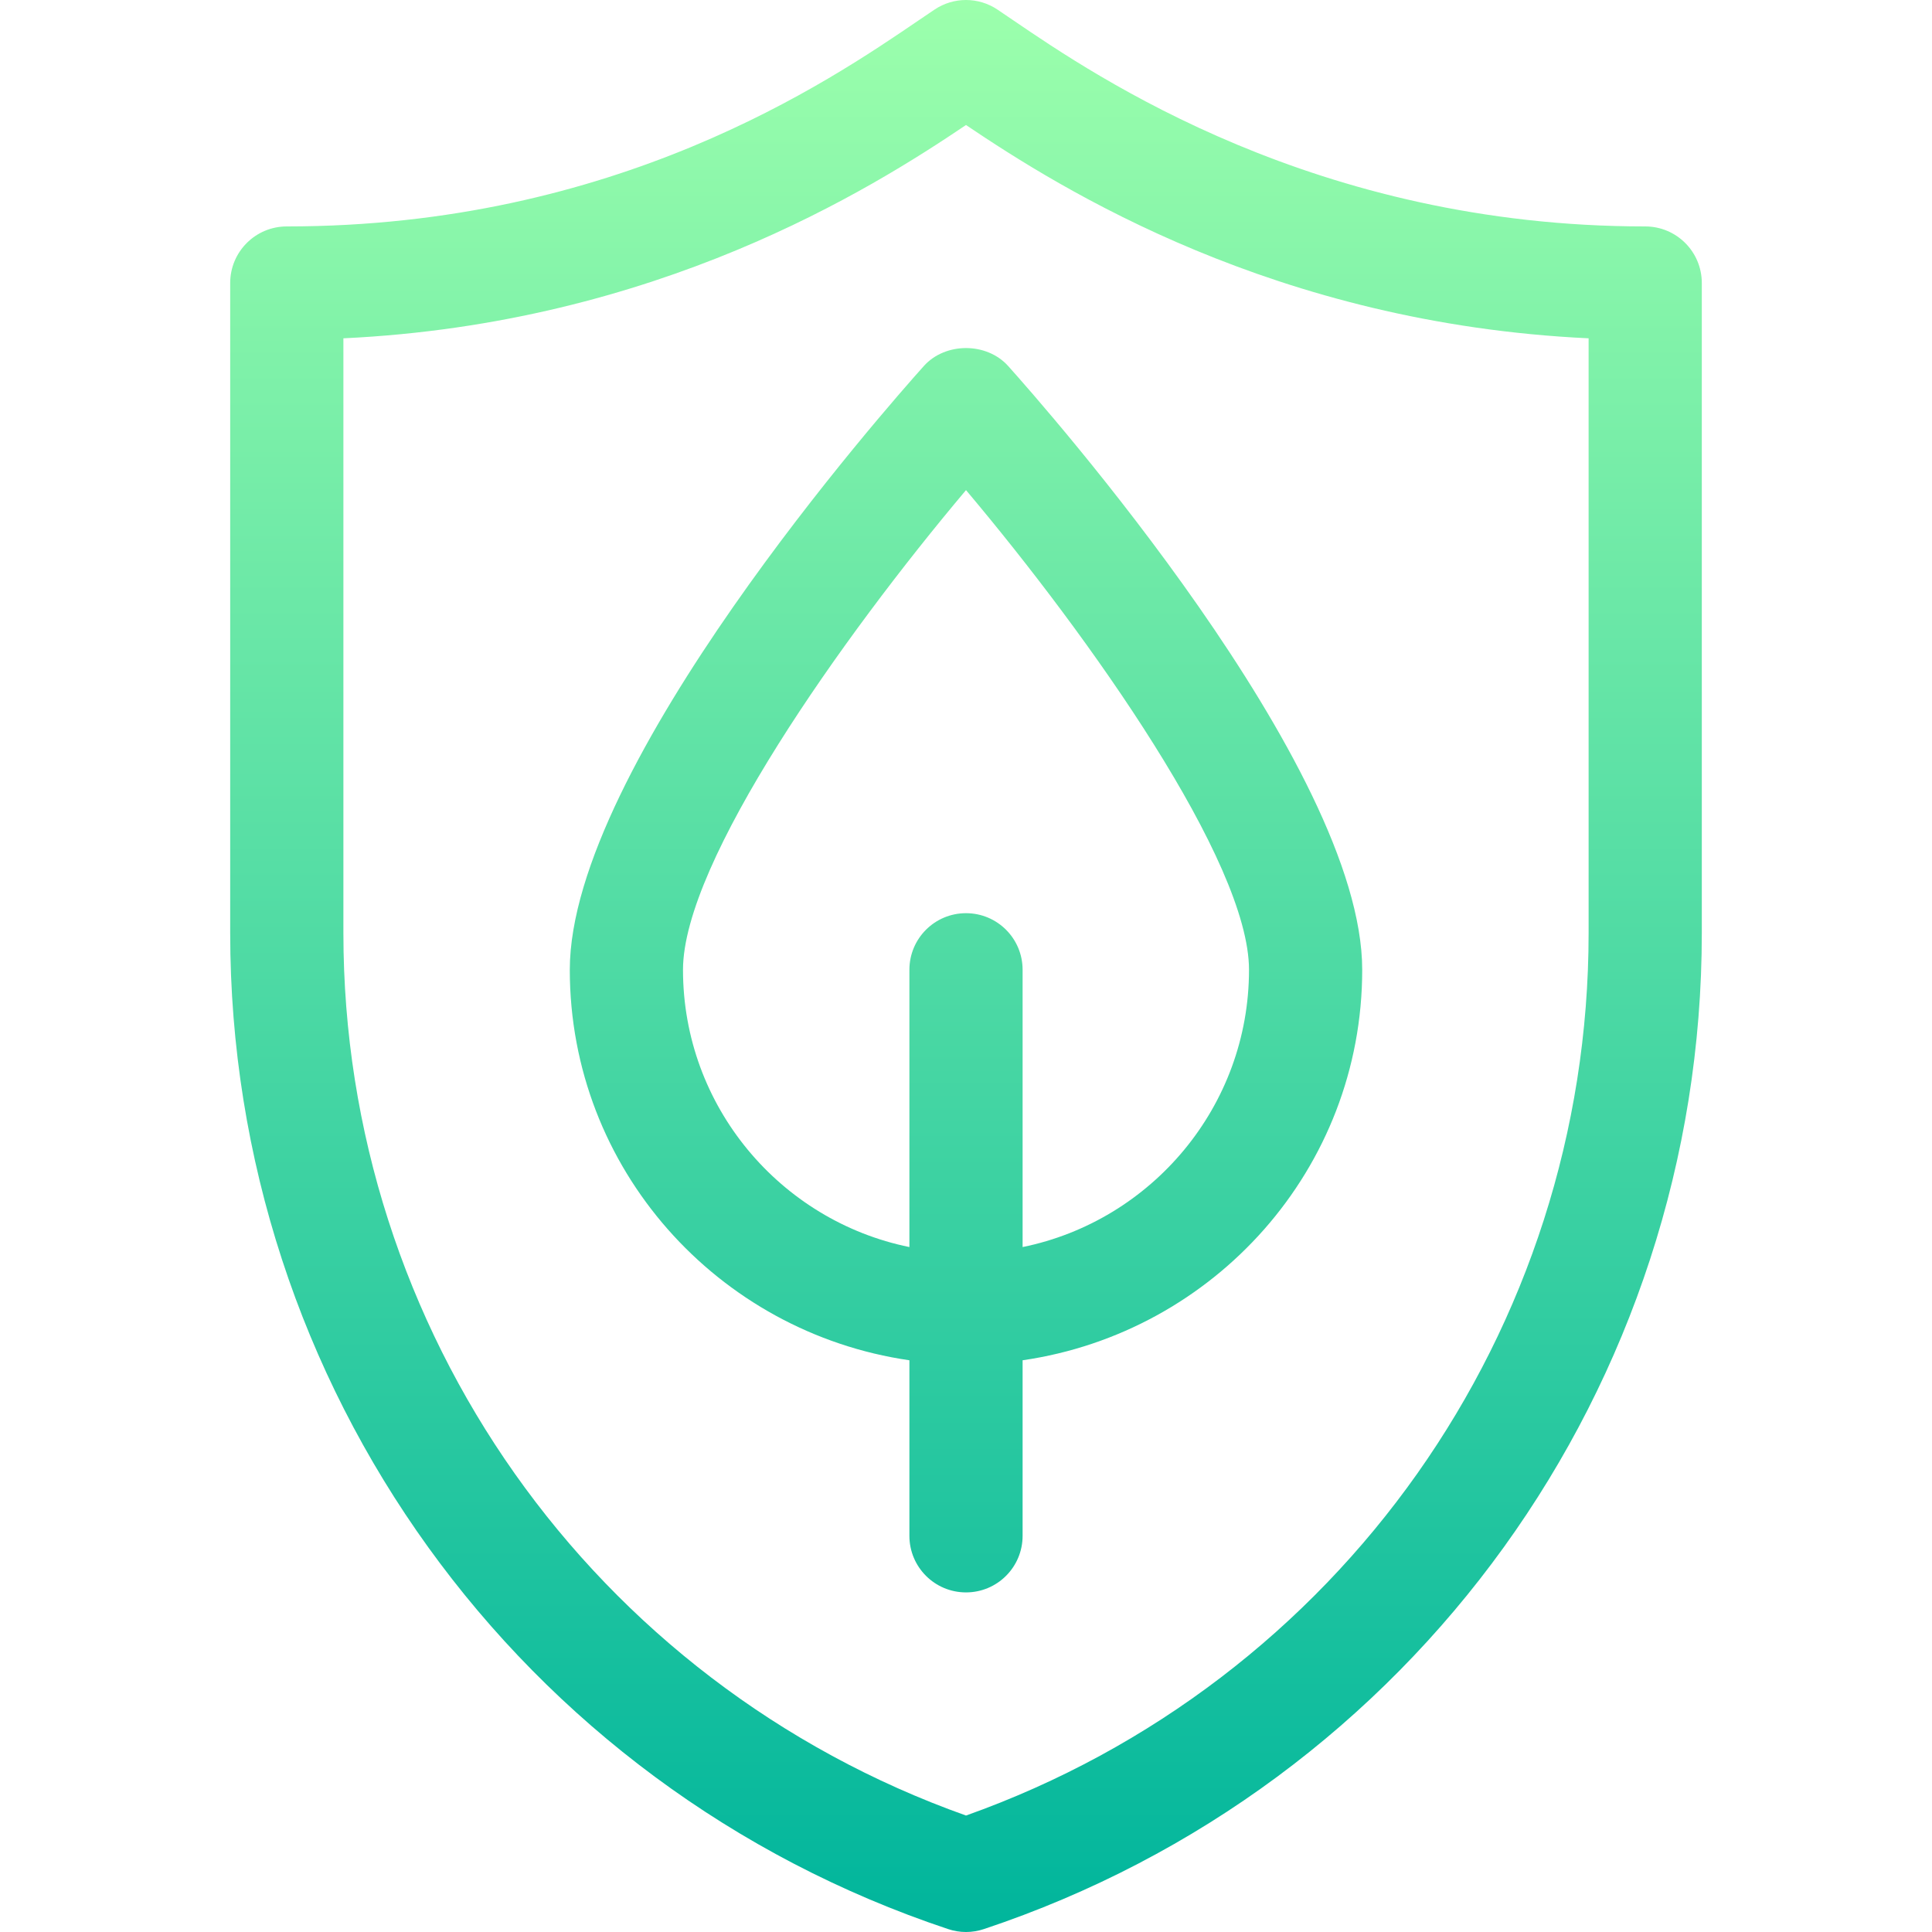 <svg id="Capa_1" enable-background="new 0 0 512.007 512.007" height="512" viewBox="0 0 512.007 512.007" width="512" xmlns="http://www.w3.org/2000/svg" xmlns:xlink="http://www.w3.org/1999/xlink"><linearGradient id="SVGID_1_" gradientUnits="userSpaceOnUse" x1="256.004" x2="256.004" y1="512.007" y2="0"><stop offset="0" stop-color="#00b59c"/><stop offset="1" stop-color="#9cffac"/></linearGradient><g><g><path d="m436.004 60.007c-87.246 0-145.474-39.653-167.402-54.58l-4.277-2.9c-5.039-3.369-11.602-3.369-16.641 0l-4.307 2.915c-23.979 16.333-80.142 54.565-167.373 54.565-8.291 0-15 6.709-15 15v172.259c0 119.956 76.465 226.04 190.254 263.965 1.538.513 3.149.776 4.746.776s3.208-.264 4.746-.776c113.789-37.925 190.254-144.009 190.254-263.965v-172.259c0-8.291-6.709-15-15-15zm-15 187.259c0 105.352-66.094 198.706-165 233.877-98.906-35.171-165-128.525-165-233.877v-157.61c83.057-3.926 139.731-39.492 165-56.528 25.283 17.051 81.958 52.617 165 56.528zm-176.162-150.278c-9.609 10.708-93.838 106.128-93.838 160.02 0 52.755 39.25 96.127 90 103.484v46.516c0 8.291 6.709 15 15 15s15-6.709 15-15v-46.516c50.75-7.357 90-50.729 90-103.484 0-53.892-84.229-149.312-93.838-160.02-5.684-6.328-16.641-6.328-22.324 0zm86.162 160.019c0 36.216-25.809 66.513-60 73.482v-73.482c0-8.291-6.709-15-15-15s-15 6.709-15 15v73.482c-34.191-6.969-60-37.266-60-73.482 0-28.594 42.246-88.257 75-127.119 32.754 38.848 75 98.496 75 127.119z" fill="url(#SVGID_1_)"/></g></g></svg>